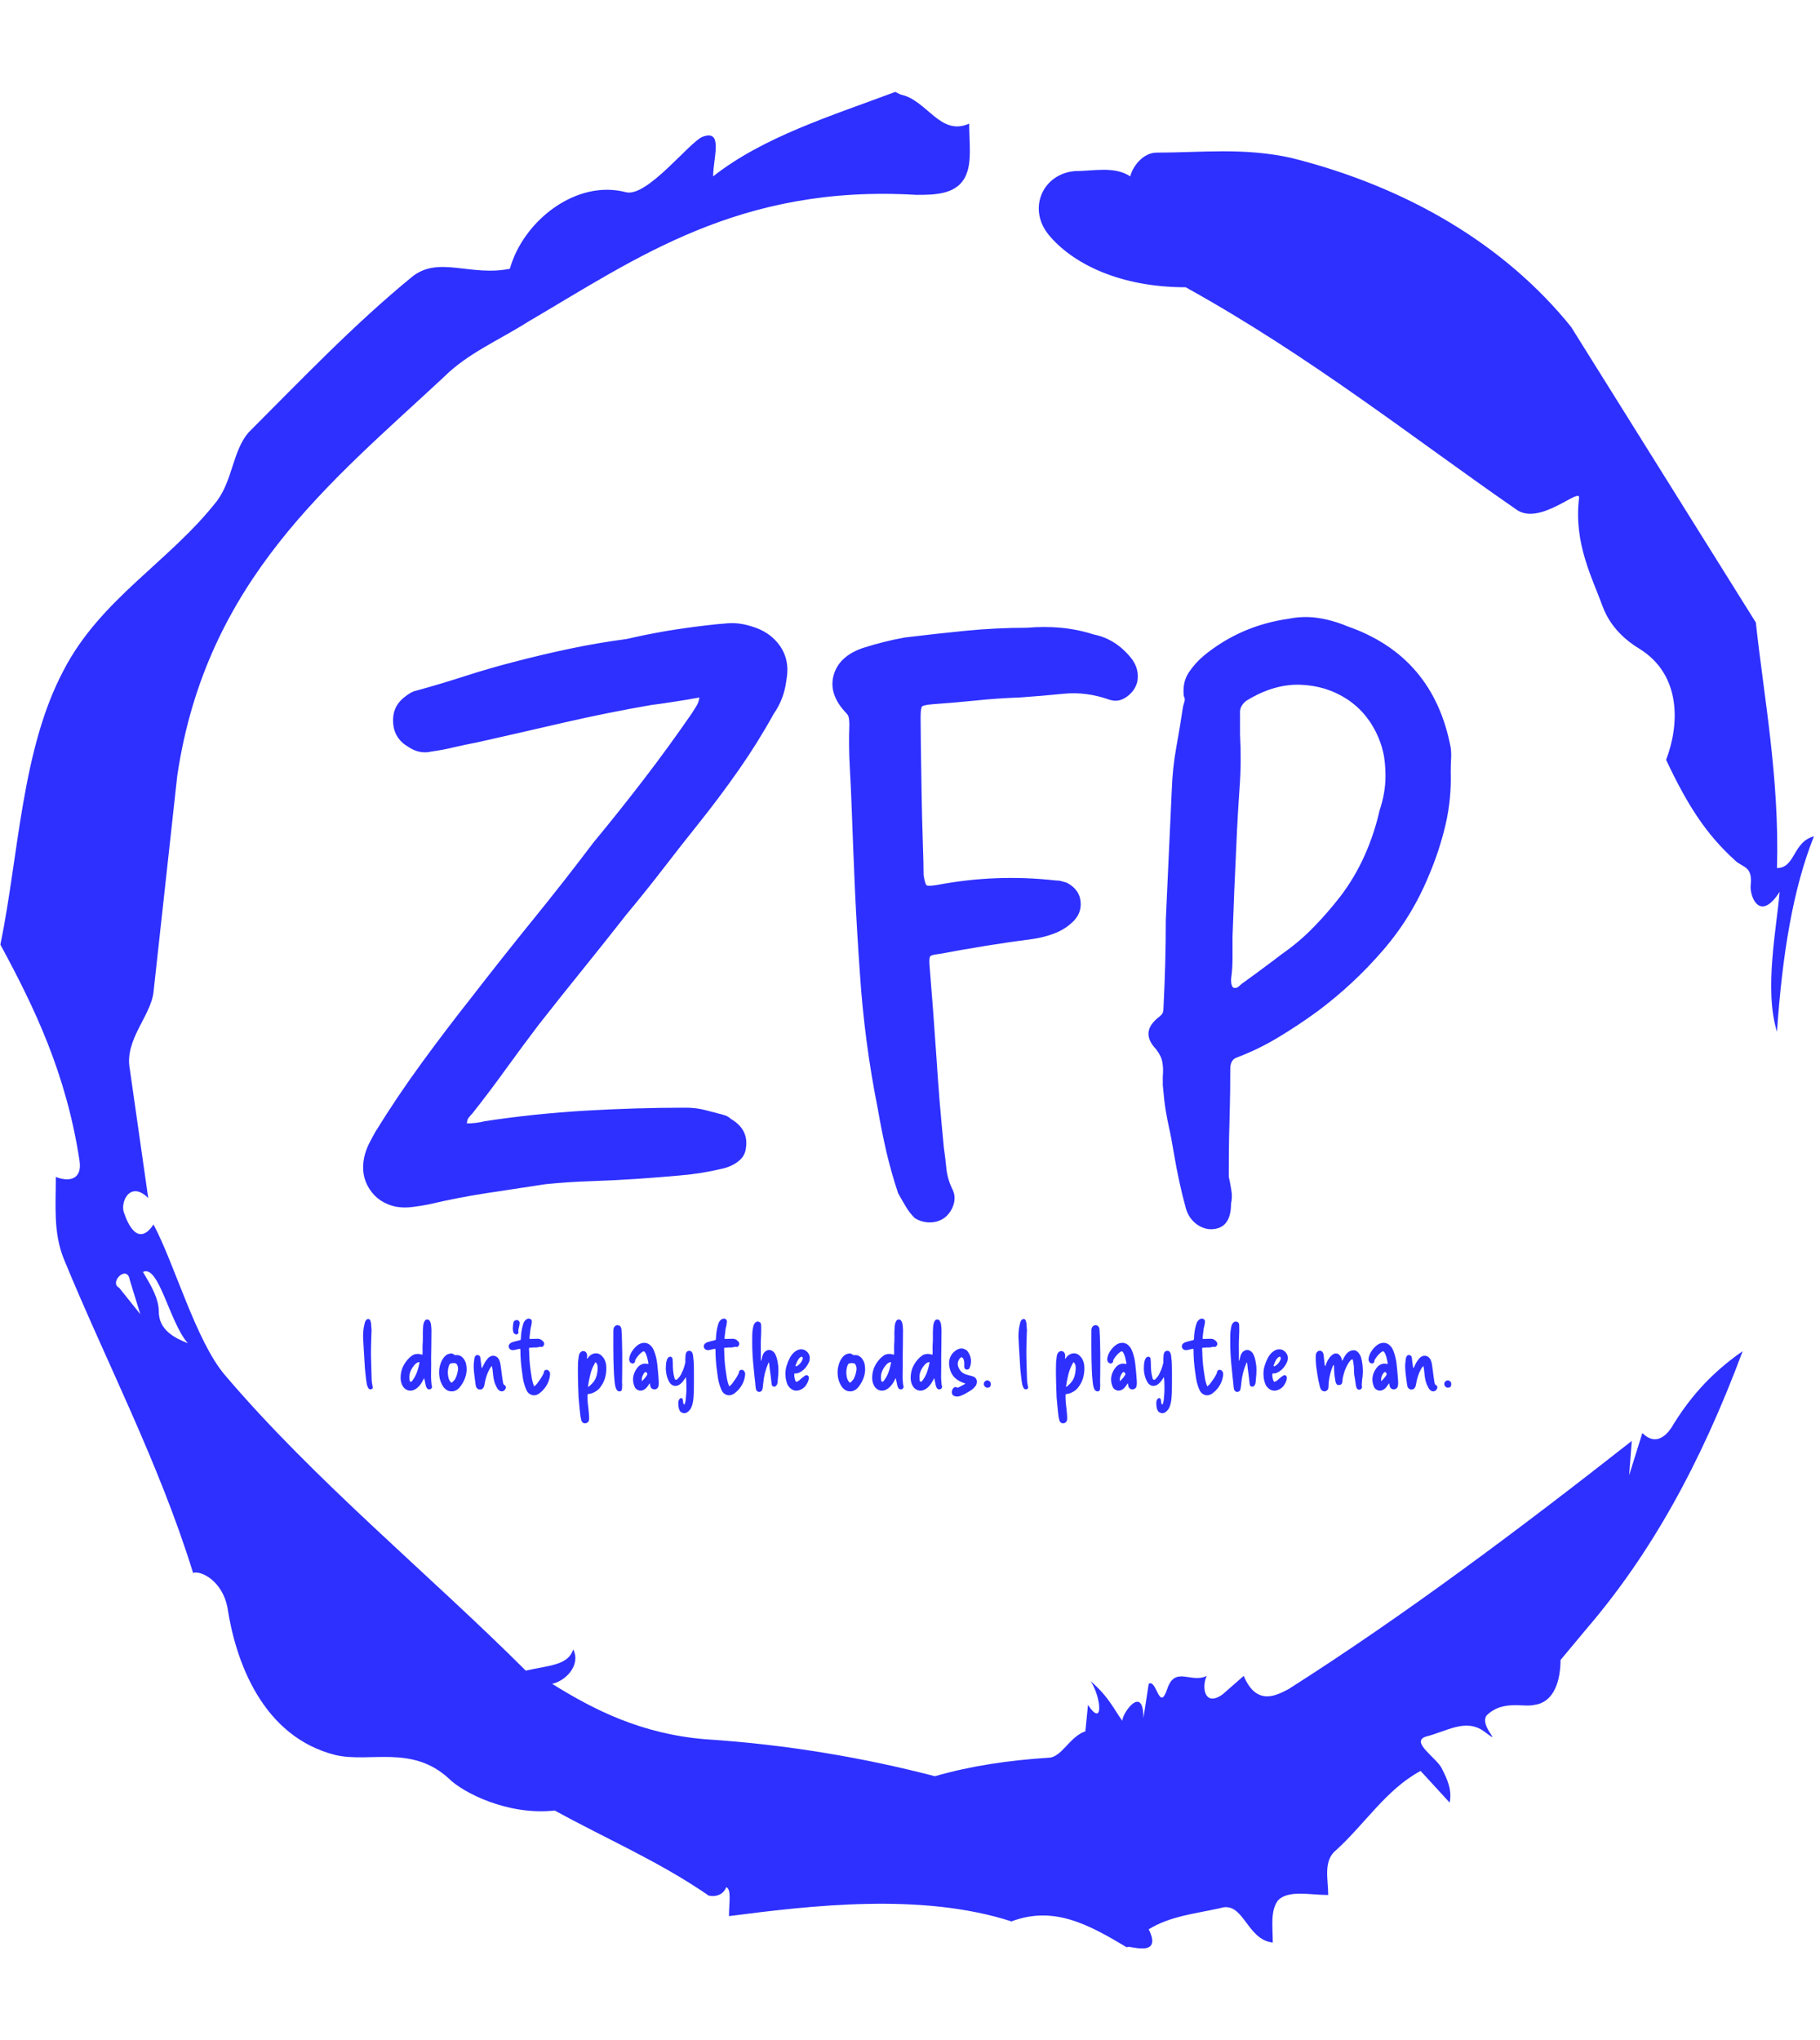 <svg xmlns="http://www.w3.org/2000/svg" version="1.1" xmlns:xlink="http://www.w3.org/1999/xlink" xmlns:svgjs="http://svgjs.dev/svgjs" width="2000" height="2242" viewBox="0 0 2000 2242"><g transform="matrix(1,0,0,1,-3.115,0)"><svg viewBox="0 0 321 360" data-background-color="#ffffff" preserveAspectRatio="xMidYMid meet" height="2242" width="2000" xmlns="http://www.w3.org/2000/svg" xmlns:xlink="http://www.w3.org/1999/xlink"><g id="tight-bounds" transform="matrix(1,0,0,1,0.5,0)"><svg viewBox="0 0 320 360" height="360" width="320"><g><svg></svg></g><g><svg viewBox="0 0 320 360" height="360" width="320"><g><path d="M20.961 227.22l3.726 4.658-1.863-6.056c-0.466-2.795-3.726 0.466-1.863 1.398M25.153 224.425c1.397 2.329 2.795 4.658 2.795 6.987 0 3.261 2.795 4.658 5.123 5.589-3.261-3.726-5.124-13.974-7.918-12.576M204.017 26.929c7.918 0 15.371-0.932 23.756 0.931 20.495 5.124 37.729 15.371 49.374 29.811l32.606 52.169c1.397 13.042 4.192 27.482 3.726 43.319 3.261 0 2.795-4.658 6.521-5.59-3.726 9.316-5.59 20.961-6.521 34.469-2.329-7.453 0-18.632 0.466-24.687-3.261 5.124-5.124 1.397-5.124-0.932 0.466-3.726-1.397-3.261-2.795-4.658-5.124-4.658-8.384-9.782-12.11-17.7 2.329-6.055 2.795-14.905-4.658-19.563-2.329-1.397-5.124-3.726-6.521-7.453-1.863-5.124-5.124-11.179-4.193-19.097 0.466-2.329-6.987 5.124-11.179 1.863-18.166-12.576-36.332-27.016-58.224-39.127-11.645 0-20.029-4.192-24.221-9.316-3.726-4.658-0.932-10.713 4.658-11.179 3.261 0 6.987-0.932 9.782 0.932 0.466-1.863 2.329-4.192 4.657-4.192M157.904 16.215l0.932 0.466c4.658 0.932 6.987 7.453 12.11 5.124 0 3.261 0.466 6.521-0.466 8.85-1.397 3.726-5.59 3.726-8.85 3.726-31.208-1.863-49.374 11.179-68.471 22.358-5.124 3.261-10.713 5.59-14.906 9.782-20.029 18.632-41.921 35.866-47.045 70.335l-4.192 38.195c-0.466 4.192-5.124 8.384-4.192 13.508l3.26 22.824c-3.261-3.261-5.124 0.932-4.192 2.795 0.466 1.397 2.329 6.055 5.124 1.863 3.726 6.987 7.453 20.495 12.576 26.55 15.837 18.632 36.332 35.4 53.101 52.169 4.192-0.932 7.453-0.932 8.384-3.727 1.397 2.795-1.397 5.59-3.726 6.056 7.453 4.658 15.837 8.85 27.016 9.781 14.44 0.932 27.948 3.261 40.524 6.522 6.521-1.863 13.042-2.795 20.029-3.261 2.329 0 3.726-3.726 6.521-4.658l0.466-4.658c2.795 4.192 2.329-1.397 0.466-4.192 3.261 2.795 4.192 5.124 5.589 6.987 0-1.397 3.726-6.521 3.727-0.466l0.931-6.055c1.397-0.932 1.863 5.124 3.261 0.931 1.397-4.192 4.192-0.932 6.987-2.329-0.932 1.863-0.466 5.59 2.794 3.261l3.727-3.261c2.329 5.59 6.055 3.261 7.918 2.329 20.495-13.042 40.99-28.413 60.553-43.784l-0.466 6.055 2.329-7.453c2.329 2.329 4.192 0.466 5.124-0.931 2.795-4.658 6.521-9.316 12.577-13.508-7.453 20.029-16.303 35.866-27.482 48.908l-4.658 5.59c0 3.261-0.932 7.453-4.658 7.918-1.863 0.466-5.59-0.932-8.384 1.863-1.397 1.863 3.261 5.59-0.466 2.795-3.261-2.329-6.521 0-10.248 0.932-2.795 0.932 1.863 3.726 2.795 5.589 0.932 1.863 1.863 3.726 1.398 6.056l-5.124-5.59c-6.055 3.261-9.782 9.316-14.906 13.974-2.329 1.863-1.397 5.124-1.397 7.918-3.261 0-6.987-0.932-8.85 0.932-1.397 1.863-0.932 4.658-0.932 7.453-4.658-0.466-5.124-7.453-9.315-6.056-4.192 0.932-8.85 1.397-12.577 3.727 2.795 5.59-4.658 2.329-3.726 3.26-6.987-4.192-13.042-7.453-20.495-4.658-15.837-5.124-35.4-2.795-49.84-0.931 0-2.329 0.466-4.658-0.466-5.124-0.932 2.329-3.726 1.397-3.26 1.397-8.85-6.055-17.7-9.782-27.016-14.905-8.384 0.932-16.303-3.261-18.632-5.59-6.521-6.055-13.974-2.795-20.029-4.192-13.042-3.261-17.7-16.769-19.098-26.084-0.932-4.658-4.658-6.521-6.055-6.056-6.055-19.563-15.371-37.263-22.824-55.429-1.863-4.658-1.397-9.316-1.397-14.44 2.329 0.932 4.658 0.466 4.192-2.794-2.329-15.371-7.918-27.016-13.974-38.195 3.261-15.837 3.726-34.469 11.179-48.443 6.521-12.576 18.632-19.098 27.016-29.811 2.795-3.726 2.795-8.85 5.59-12.11 9.316-9.316 18.632-19.098 28.879-27.482 4.658-3.726 10.247 0 17.234-1.397 2.329-8.384 11.645-15.837 20.495-13.508 3.726 0.932 11.179-8.85 13.508-9.782 3.726-1.397 1.863 3.726 1.863 6.987 8.85-6.987 20.961-10.713 32.14-14.906" fill="#2e30ff" fill-rule="nonzero" stroke="none" stroke-width="1" stroke-linecap="butt" stroke-linejoin="miter" stroke-miterlimit="10" stroke-dasharray="" stroke-dashoffset="0" font-family="none" font-weight="none" font-size="none" text-anchor="none" style="mix-blend-mode: normal" data-fill-palette-color="tertiary"></path></g><g transform="matrix(1,0,0,1,64,108.87)"><svg viewBox="0 0 192 142.26" height="142.26" width="192"><g><svg viewBox="0 0 192 142.26" height="142.26" width="192"><g><svg viewBox="0 0 192 142.26" height="142.26" width="192"><g><svg viewBox="0 0 192 142.26" height="142.26" width="192"><g id="textblocktransform"><svg viewBox="0 0 192 142.26" height="142.26" width="192" id="textblock"><g><svg viewBox="0 0 192 108.018" height="108.018" width="192"><g transform="matrix(1,0,0,1,0,0)"><svg width="192" viewBox="1.878 -40.114 72.553 40.82" height="108.018" data-palette-color="#2e30ff"><path d="M8.8-6.35L8.8-6.35Q9.4-6.35 10-6.5L10-6.5Q13.3-7 16.68-7.2 20.05-7.4 23.4-7.4L23.4-7.4Q24.05-7.4 24.65-7.25 25.25-7.1 25.8-6.95L25.8-6.95Q26-6.9 26.15-6.83 26.3-6.75 26.4-6.65L26.4-6.65Q27.6-5.95 27.4-4.7L27.4-4.7Q27.35-4.2 26.93-3.85 26.5-3.5 25.9-3.35L25.9-3.35Q24.45-3 23-2.88 21.55-2.75 20.1-2.65L20.1-2.65Q18.6-2.55 17.07-2.5 15.55-2.45 14.05-2.3L14.05-2.3Q12.05-2 10.1-1.7 8.15-1.4 6.25-0.95L6.25-0.95Q5.75-0.85 5.18-0.78 4.6-0.7 4.05-0.8L4.05-0.8Q2.9-1.05 2.3-1.98 1.7-2.9 1.95-4.1L1.95-4.1Q2.05-4.55 2.27-5 2.5-5.45 2.7-5.8L2.7-5.8Q4.15-8.15 5.78-10.38 7.4-12.6 9.1-14.75L9.1-14.75Q11.15-17.4 13.2-19.93 15.25-22.45 17.25-25.1L17.25-25.1Q18.95-27.15 20.6-29.3 22.25-31.45 23.8-33.7L23.8-33.7Q23.95-33.95 24.1-34.18 24.25-34.4 24.3-34.75L24.3-34.75Q23.5-34.6 22.7-34.48 21.9-34.35 21.1-34.25L21.1-34.25Q18.2-33.75 15.28-33.08 12.35-32.4 9.45-31.75L9.45-31.75Q8.65-31.6 7.93-31.43 7.2-31.25 6.45-31.15L6.45-31.15Q5.65-30.95 4.9-31.45L4.9-31.45Q3.95-32 3.88-33.05 3.8-34.1 4.6-34.75L4.6-34.75Q5.1-35.15 5.4-35.2L5.4-35.2Q7.05-35.65 8.68-36.18 10.3-36.7 11.85-37.1L11.85-37.1Q13.75-37.6 15.65-38 17.55-38.4 19.45-38.65L19.45-38.65Q20.75-38.95 22.08-39.18 23.4-39.4 24.7-39.55L24.7-39.55Q25.5-39.65 26.23-39.7 26.95-39.75 27.75-39.5L27.75-39.5Q29-39.15 29.68-38.18 30.35-37.2 30.1-35.9L30.1-35.9Q29.95-34.65 29.25-33.65L29.25-33.65Q28.2-31.75 26.93-29.93 25.65-28.1 24.25-26.35L24.25-26.35Q23.05-24.85 21.88-23.33 20.7-21.8 19.45-20.3L19.45-20.3Q18-18.45 16.53-16.63 15.05-14.8 13.6-12.95L13.6-12.95Q12.5-11.5 11.4-9.98 10.3-8.45 9.15-7L9.15-7Q9.05-6.9 8.93-6.75 8.8-6.6 8.8-6.35ZM39.25-22.9L39.25-22.9Q39.35-22.3 39.45-22.23 39.55-22.15 40.15-22.25L40.15-22.25Q44.1-23 48.05-22.55L48.05-22.55Q48.3-22.55 48.45-22.5 48.6-22.45 48.8-22.4L48.8-22.4Q49.65-21.95 49.72-21.13 49.8-20.3 49.1-19.7L49.1-19.7Q48.6-19.25 47.92-19 47.25-18.75 46.55-18.65L46.55-18.65Q45-18.45 43.45-18.2 41.9-17.95 40.3-17.65L40.3-17.65Q39.8-17.6 39.7-17.5 39.6-17.4 39.65-16.85L39.65-16.85Q39.9-13.8 40.1-10.85L40.1-10.85Q40.2-9.3 40.32-7.8 40.45-6.3 40.6-4.75L40.6-4.75Q40.7-4.05 40.77-3.33 40.85-2.6 41.2-1.9L41.2-1.9Q41.4-1.45 41.25-0.95 41.1-0.45 40.7-0.1L40.7-0.1Q40.25 0.25 39.67 0.25 39.1 0.25 38.65-0.05L38.65-0.05Q38.3-0.4 38.05-0.83 37.8-1.25 37.55-1.7L37.55-1.7Q37.1-3.05 36.77-4.45 36.45-5.85 36.2-7.3L36.2-7.3Q35.3-11.8 35-16.4L35-16.4Q34.8-19.2 34.67-21.98 34.55-24.75 34.45-27.5L34.45-27.5Q34.4-28.9 34.32-30.25 34.25-31.6 34.3-32.95L34.3-32.95Q34.3-33.15 34.27-33.35 34.25-33.55 34.1-33.7L34.1-33.7Q32.9-34.95 33.25-36.23 33.6-37.5 35.2-38.05L35.2-38.05Q36.6-38.5 38-38.75L38-38.75Q40.05-39 42.07-39.2 44.1-39.4 46.15-39.4L46.15-39.4Q47.3-39.5 48.4-39.4 49.5-39.3 50.6-38.95L50.6-38.95Q52.1-38.65 53.15-37.3L53.15-37.3Q53.65-36.6 53.5-35.8L53.5-35.8Q53.35-35.2 52.8-34.8 52.25-34.4 51.65-34.6L51.65-34.6Q50.1-35.15 48.6-35 47.1-34.85 45.65-34.75L45.65-34.75Q44.2-34.7 42.75-34.55 41.3-34.4 39.85-34.3L39.85-34.3Q39.25-34.25 39.15-34.15 39.05-34.05 39.05-33.4L39.05-33.4Q39.05-32.75 39.07-31.33 39.1-29.9 39.12-28.2 39.15-26.5 39.2-25.05 39.25-23.6 39.25-22.9ZM74.4-29.75L74.4-29.75Q74.45-27.95 74.05-26.25 73.65-24.55 72.95-22.9L72.95-22.9Q71.8-20.1 69.87-17.88 67.95-15.65 65.55-13.85L65.55-13.85Q64.25-12.9 62.92-12.1 61.6-11.3 60.15-10.75L60.15-10.75Q59.7-10.6 59.7-10L59.7-10Q59.7-8.4 59.67-7.4 59.65-6.4 59.62-5.4 59.6-4.4 59.6-2.8L59.6-2.8Q59.7-2.35 59.77-1.9 59.85-1.45 59.75-1L59.75-1Q59.75 0.6 58.55 0.7L58.55 0.7Q58 0.75 57.47 0.38 56.95 0 56.75-0.65L56.75-0.65Q56.5-1.55 56.3-2.48 56.1-3.4 55.95-4.3L55.95-4.3Q55.75-5.5 55.62-6.05 55.5-6.6 55.4-7.18 55.3-7.75 55.2-8.9L55.2-8.9 55.2-9.5Q55.25-10 55.17-10.43 55.1-10.85 54.75-11.3L54.75-11.3Q53.65-12.45 54.95-13.45L54.95-13.45Q55.2-13.65 55.22-13.8 55.25-13.95 55.25-14.15L55.25-14.15Q55.4-17.1 55.4-19.9L55.4-19.9Q55.5-22.1 55.6-24.28 55.7-26.45 55.8-28.6L55.8-28.6Q55.85-30.05 56.1-31.43 56.35-32.8 56.55-34.15L56.55-34.15Q56.6-34.35 56.65-34.5 56.7-34.65 56.6-34.85L56.6-34.85Q56.5-35.75 56.92-36.4 57.35-37.05 57.95-37.55L57.95-37.55Q60.4-39.55 63.6-40L63.6-40Q64.59-40.2 65.57-40.05 66.55-39.9 67.5-39.5L67.5-39.5Q73.25-37.5 74.4-31.4L74.4-31.4Q74.45-31 74.42-30.6 74.4-30.2 74.4-29.75ZM60.15-25.9L60.15-25.9Q60.05-23.6 59.97-21.95 59.9-20.3 59.85-18.8L59.85-18.8Q59.85-18.05 59.85-17.35 59.85-16.65 59.75-15.95L59.75-15.95Q59.75-15.85 59.77-15.68 59.8-15.5 59.9-15.4L59.9-15.4Q60.1-15.35 60.22-15.45 60.35-15.55 60.45-15.65L60.45-15.65Q61.15-16.15 61.82-16.65 62.5-17.15 63.15-17.65L63.15-17.65Q64.3-18.45 65.25-19.43 66.2-20.4 67.05-21.5L67.05-21.5Q68-22.75 68.65-24.2 69.3-25.65 69.65-27.2L69.65-27.2Q70.05-28.4 70.05-29.5L70.05-29.5Q70.05-30.2 69.95-30.83 69.84-31.45 69.59-32.05L69.59-32.05Q68.9-33.7 67.5-34.63 66.09-35.55 64.34-35.6 62.6-35.65 60.8-34.55L60.8-34.55Q60.3-34.2 60.35-33.65L60.35-33.65 60.35-32.3Q60.45-30.45 60.32-28.73 60.2-27 60.15-25.9Z" opacity="1" transform="matrix(1,0,0,1,0,0)" fill="#2e30ff" class="wordmark-text-0" data-fill-palette-color="primary" id="text-0"></path></svg></g></svg></g><g transform="matrix(1,0,0,1,0,123.781)"><svg viewBox="0 0 192 18.479" height="18.479" width="192"><g transform="matrix(1,0,0,1,0,0)"><svg width="192" viewBox="1.881 -38.852 588.169 56.608" height="18.479" data-palette-color="#2e30ff"><path d="M6.4-31.55L6.4-31.55Q6.3-28 6.2-24.75 6.1-21.5 6.15-18.35L6.15-18.35Q6.25-16.1 6.28-13.85 6.3-11.6 6.4-9.4L6.4-9.4Q6.45-8 6.48-6.6 6.5-5.2 6.7-3.85L6.7-3.85Q6.8-3 7-2.2L7-2.2Q7.15-1.65 7.08-1.35 7-1.05 6.55-0.8L6.55-0.8Q6.1-0.5 5.6-0.6 5.1-0.7 4.8-1.15L4.8-1.15Q4.45-1.7 4.2-2.35 3.95-3 3.85-3.65L3.85-3.65Q3.5-5.7 3.28-7.8 3.05-9.9 2.85-11.95L2.85-11.95Q2.7-14.65 2.53-17.32 2.35-20 2.2-22.7L2.2-22.7Q2-25.5 1.9-28.28 1.8-31.05 2.2-33.85L2.2-33.85Q2.3-34.6 2.5-35.33 2.7-36.05 2.85-36.8L2.85-36.8Q3-37.35 3.4-37.9L3.4-37.9Q3.65-38.25 3.95-38.45 4.25-38.65 4.75-38.65L4.75-38.65Q5.2-38.6 5.48-38.3 5.75-38 5.85-37.6L5.85-37.6Q6.15-36.8 6.23-36.02 6.3-35.25 6.3-34.4L6.3-34.4Q6.4-33.6 6.45-32.83 6.5-32.05 6.4-31.55ZM34.9-6.7L34.9-6.7Q34.45-5.9 34.13-5.28 33.8-4.65 33.4-4L33.4-4Q32.75-3.05 32.05-2.27 31.35-1.5 30.4-0.85L30.4-0.85Q28.6 0.35 26.65 0.05L26.65 0.05Q24.45-0.4 23.25-2.45L23.25-2.45Q22.65-3.5 22.4-4.63 22.15-5.75 22.15-7L22.15-7Q22.2-10.25 23.45-12.9 24.7-15.55 26.95-17.75L26.95-17.75Q27.65-18.35 28.4-18.9 29.15-19.45 30.1-19.6L30.1-19.6Q30.95-19.8 31.73-19.75 32.5-19.7 33.3-19.45L33.3-19.45Q33.4-19.4 33.6-19.38 33.8-19.35 34-19.45L34-19.45Q34-20.25 34.03-21.13 34.05-22 34-22.85L34-22.85Q34-24.8 34.15-26.65L34.15-26.65Q34.2-27.8 34.18-28.9 34.15-30 34.15-31.1L34.15-31.1Q34.2-32.05 34.23-33.05 34.25-34.05 34.35-35L34.35-35Q34.45-35.7 34.63-36.35 34.8-37 35.2-37.55L35.2-37.55Q35.55-38.35 36.4-38.35L36.4-38.35Q37.4-38.5 37.9-37.55L37.9-37.55Q38.25-37 38.43-36.38 38.6-35.75 38.65-35.05L38.65-35.05Q38.8-33.8 38.83-32.5 38.85-31.2 38.8-29.9L38.8-29.9Q38.8-26.9 38.75-23.88 38.7-20.85 38.65-17.8L38.65-17.8Q38.65-16.1 38.68-14.43 38.7-12.75 38.65-11.05L38.65-11.05Q38.6-9.35 38.6-7.63 38.6-5.9 38.8-4.15L38.8-4.15Q38.8-3.4 39-2.65L39-2.65Q39.5-1.35 38.25-0.7L38.25-0.7Q37.2-0.2 36.3-1.3L36.3-1.3Q36.1-1.65 35.95-2.05 35.8-2.45 35.7-2.8L35.7-2.8Q35.5-3.7 35.33-4.67 35.15-5.65 34.9-6.7ZM32.4-15.25L32.4-15.25Q31.85-15.35 31.45-15.18 31.05-15 30.7-14.75L30.7-14.75Q30.25-14.45 29.9-14.08 29.55-13.7 29.2-13.25L29.2-13.25Q28-11.7 27.38-10 26.75-8.3 26.95-6.35L26.95-6.35Q26.95-5.9 27.03-5.38 27.1-4.85 27.55-4.75L27.55-4.75Q27.95-4.65 28.28-5.03 28.6-5.4 28.8-5.75L28.8-5.75Q29.8-7.1 30.43-8.5 31.05-9.9 31.5-11.45L31.5-11.45Q31.8-12.4 32-13.33 32.2-14.25 32.4-15.25ZM57.85-11.05L57.85-11.05Q57.6-6.15 54.25-1.9L54.25-1.9Q53.65-1.1 52.85-0.53 52.05 0.05 51.05 0.35L51.05 0.35Q49.1 0.8 47.3-0.1L47.3-0.1Q46.65-0.5 46.05-1.07 45.45-1.65 45.05-2.3L45.05-2.3Q43.75-4.35 43.3-6.53 42.85-8.7 43-11L43-11Q43.2-13.05 43.9-14.93 44.6-16.8 45.95-18.35L45.95-18.35Q47.1-19.6 48.7-19.9L48.7-19.9Q49.45-20.1 50.05-19.93 50.65-19.75 51.2-19.3L51.2-19.3Q51.35-19.15 51.55-19.13 51.75-19.1 52-19.1L52-19.1Q53.35-19.25 54.43-18.7 55.5-18.15 56.3-17.05L56.3-17.05Q57.2-15.8 57.53-14.38 57.85-12.95 57.85-11.05ZM50.75-14.8L50.75-14.8Q50.2-14.8 49.6-14.65L49.6-14.65Q49.1-14.65 48.85-14.4 48.6-14.15 48.4-13.7L48.4-13.7Q47.7-11.85 47.68-10 47.65-8.15 48.2-6.25L48.2-6.25Q48.5-5.45 49.15-4.6L49.15-4.6Q49.5-4.25 49.68-4.23 49.85-4.2 50.2-4.55L50.2-4.55Q50.65-5 51.08-5.48 51.5-5.95 51.8-6.5L51.8-6.5Q52.05-7.1 52.33-7.75 52.6-8.4 52.75-9.05L52.75-9.05Q53-10 53.15-10.98 53.3-11.95 53.05-12.95L53.05-12.95Q52.8-14 52.3-14.4 51.8-14.8 50.75-14.8ZM71.55-13.25L71.55-13.25Q70.65-12.45 70.25-11.6L70.25-11.6Q69.2-9.75 68.55-7.7 67.9-5.65 67.55-3.5L67.55-3.5Q67.5-3 67.35-2.5 67.2-2 66.95-1.6L66.95-1.6Q66.2-0.35 64.95-0.5L64.95-0.5Q64.3-0.5 63.85-0.85 63.4-1.2 63.05-1.75L63.05-1.75Q62.85-2.2 62.78-2.7 62.7-3.2 62.6-3.7L62.6-3.7Q62.35-5.7 62.08-7.73 61.8-9.75 61.7-11.75L61.7-11.75Q61.6-13.1 61.7-14.45 61.8-15.8 62-17.15L62-17.15Q62-17.4 62.1-17.63 62.2-17.85 62.25-18.05L62.25-18.05Q62.7-19.3 63.9-19.15L63.9-19.15Q64.4-19.1 64.8-18.7 65.2-18.3 65.25-17.75L65.25-17.75Q65.4-16.55 65.53-15.4 65.65-14.25 65.85-13.1L65.85-13.1Q65.9-12.9 65.9-12.63 65.9-12.35 66.05-12.1L66.05-12.1Q66.3-12.2 66.35-12.38 66.4-12.55 66.45-12.7L66.45-12.7Q66.95-13.7 67.45-14.68 67.95-15.65 68.6-16.45L68.6-16.45Q68.9-16.85 69.2-17.23 69.5-17.6 69.9-17.9L69.9-17.9Q71.2-18.95 72.7-18.73 74.2-18.5 75.15-17.05L75.15-17.05Q75.6-16.25 75.85-15.38 76.1-14.5 76.2-13.6L76.2-13.6Q76.45-12.1 76.63-10.58 76.8-9.05 77-7.55L77-7.55Q77.1-6.65 77.28-5.78 77.45-4.9 77.55-4L77.55-4Q77.65-3.65 77.8-3.4 77.95-3.15 78.3-2.9L78.3-2.9Q79.35-2.35 78.95-1.15L78.95-1.15Q78.5 0.1 77.4 0.4 76.3 0.7 75.3-0.1L75.3-0.1Q74.85-0.5 74.55-0.95 74.25-1.4 74-1.9L74-1.9Q73.2-3.35 72.8-4.85 72.4-6.35 72.2-8L72.2-8Q72.05-9.15 71.95-10.35 71.85-11.55 71.6-12.7L71.6-12.7Q71.6-12.8 71.58-12.93 71.55-13.05 71.55-13.25ZM84.9-38.05L84.9-38.05Q85.7-38.05 86.18-37.43 86.65-36.8 86.45-35.9L86.45-35.9Q86.3-35.15 86.18-34.45 86.05-33.75 85.85-33.05L85.85-33.05Q85.8-32.7 85.78-32.4 85.75-32.1 85.85-31.75L85.85-31.75Q86-30.95 85.35-30.5L85.35-30.5Q84.65-30.05 83.9-30.55L83.9-30.55Q83.05-31.05 82.95-32L82.95-32Q82.75-33.15 82.83-34.35 82.9-35.55 83.15-36.7L83.15-36.7Q83.25-37.35 83.75-37.7 84.25-38.05 84.9-38.05ZM94.35-2.2L94.35-2.2Q95.5-3.05 96.15-4L96.15-4Q97.05-5.25 97.93-6.55 98.8-7.85 99.45-9.25L99.45-9.25Q99.5-9.45 99.55-9.58 99.6-9.7 99.6-9.85L99.6-9.85Q99.65-10.9 100.8-11.15L100.8-11.15Q101.95-11.25 102.5-10.3L102.5-10.3Q102.8-9.95 102.88-9.58 102.95-9.2 102.95-8.75L102.95-8.75Q102.75-6.1 101.55-3.65L101.55-3.65Q100.05-0.7 97.55 1.25L97.55 1.25Q97 1.7 96.43 2.02 95.85 2.35 95.15 2.5L95.15 2.5Q93.9 2.8 92.65 2.27 91.4 1.75 90.65 0.65L90.65 0.65Q90.2-0.1 89.85-0.93 89.5-1.75 89.25-2.6L89.25-2.6Q88.6-4.45 88.3-6.4 88-8.35 87.75-10.3L87.75-10.3Q87.35-13.1 87.13-16 86.9-18.9 86.9-21.8L86.9-21.8Q86.9-22.35 86.8-22.45 86.7-22.55 86.1-22.45L86.1-22.45Q85.45-22.3 84.78-22.13 84.1-21.95 83.4-21.85L83.4-21.85Q82.55-21.65 81.6-22.1L81.6-22.1Q80.7-22.65 80.6-23.63 80.5-24.6 81.2-25.3L81.2-25.3Q81.9-25.9 82.7-26.15L82.7-26.15Q83.6-26.4 84.48-26.65 85.35-26.9 86.25-27.1L86.25-27.1Q86.85-27.2 86.98-27.33 87.1-27.45 87.15-28.1L87.15-28.1Q87.2-29.8 87.43-31.48 87.65-33.15 88.1-34.85L88.1-34.85Q88.3-35.45 88.48-36.08 88.65-36.7 89-37.25L89-37.25Q89.3-37.65 89.6-37.98 89.9-38.3 90.3-38.5L90.3-38.5Q91.25-39.15 92.4-38.6L92.4-38.6Q92.9-38.25 93.03-37.75 93.15-37.25 93.05-36.7L93.05-36.7Q92.95-35.6 92.65-34.52 92.35-33.45 92.25-32.3L92.25-32.3Q92.15-31.35 92.03-30.4 91.9-29.45 91.8-28.45L91.8-28.45Q91.8-28 91.88-27.93 91.95-27.85 92.45-27.85L92.45-27.85Q93.45-27.85 94.35-27.9 95.25-27.95 96.2-27.95L96.2-27.95Q97.9-27.95 99.05-26.65L99.05-26.65Q99.35-26.4 99.53-26.08 99.7-25.75 99.75-25.4L99.75-25.4Q99.85-24.55 99.2-23.93 98.55-23.3 97.85-23.6L97.85-23.6Q97.75-23.6 97.63-23.63 97.5-23.65 97.35-23.6L97.35-23.6Q96.25-23.2 95.13-23.25 94-23.3 92.85-23.15L92.85-23.15 92.15-23.15Q91.55-23.15 91.55-22.55L91.55-22.55Q91.65-21.6 91.65-20.68 91.65-19.75 91.7-18.8L91.7-18.8Q91.8-16.35 92.05-13.9 92.3-11.45 92.7-9.05L92.7-9.05Q92.85-7.8 93.08-6.58 93.3-5.35 93.65-4.1L93.65-4.1Q93.75-3.65 93.95-3.2 94.15-2.75 94.35-2.2ZM123-17.15L123-17.15Q123.25-17.4 123.48-17.7 123.7-18 123.9-18.25L123.9-18.25Q125.55-20.05 127.7-20.08 129.85-20.1 131.5-18.05L131.5-18.05Q132.45-16.85 132.9-15.43 133.35-14 133.35-12.5L133.35-12.5Q133.45-9.4 132.6-6.58 131.75-3.75 129.7-1.25L129.7-1.25Q129-0.4 128.1 0.2L128.1 0.2Q127.1 0.85 126.03 1.33 124.95 1.8 123.75 1.9L123.75 1.9Q123.15 2 123.15 2.65L123.15 2.65Q123.15 3.6 123.18 4.55 123.2 5.5 123.3 6.5L123.3 6.5Q123.5 8.45 123.73 10.38 123.95 12.3 124.05 14.3L124.05 14.3Q124.05 14.75 124.05 15.15 124.05 15.55 124 15.95L124 15.95Q123.6 17.6 121.95 17.75L121.95 17.75Q120.5 17.85 119.85 16.25L119.85 16.25Q119.55 15.15 119.4 14.2L119.4 14.2Q119.05 11.55 118.83 8.97 118.6 6.4 118.35 3.8L118.35 3.8Q118.2 0.85 118.13-2.05 118.05-4.95 118-7.85L118-7.85Q117.95-9.7 117.98-11.55 118-13.4 118.05-15.25L118.05-15.25Q118.15-16.1 118.25-16.95 118.35-17.8 118.45-18.65L118.45-18.65Q118.55-19.15 118.75-19.68 118.95-20.2 119.35-20.6L119.35-20.6Q120.25-21.5 121.33-21.25 122.4-21 122.8-19.85L122.8-19.85Q122.9-19.45 122.98-19 123.05-18.55 122.95-18.1L122.95-18.1Q122.9-17.9 122.88-17.68 122.85-17.45 122.85-17.2L122.85-17.2Q122.95-17.2 122.98-17.18 123-17.15 123-17.15ZM127.5-15.35L127.5-15.35Q125.6-12.25 124.75-8.88 123.9-5.5 123.4-2L123.4-2Q123.85-2.05 124.08-2.27 124.3-2.5 124.5-2.65L124.5-2.65Q126.95-4.65 127.85-7.23 128.75-9.8 128.65-12.85L128.65-12.85Q128.6-13.5 128.38-14.1 128.15-14.7 127.5-15.35ZM141.85-4.75L141.85-4.75Q141.85-4.05 141.9-3.3 141.95-2.55 141.85-1.75L141.85-1.75Q141.85-1.55 141.85-1.28 141.85-1 141.8-0.7L141.8-0.7Q141.65 0.3 140.75 0.5L140.75 0.5Q139.75 0.55 139.15-0.1L139.15-0.1Q138.8-0.5 138.63-1 138.45-1.5 138.25-2L138.25-2Q138.05-2.9 137.93-3.8 137.8-4.7 137.75-5.6L137.75-5.6Q137.45-8.35 137.38-11.1 137.3-13.85 137.2-16.6L137.2-16.6Q137.15-20.55 137.13-24.45 137.1-28.35 137.15-32.3L137.15-32.3Q137.15-32.65 137.18-32.98 137.2-33.3 137.3-33.65L137.3-33.65Q137.55-34.35 138.1-34.83 138.65-35.3 139.4-35.3L139.4-35.3Q140.95-35.3 141.4-33.65L141.4-33.65Q141.55-33.2 141.55-32.75L141.55-32.75Q141.75-29.5 141.83-26.25 141.9-23 141.95-19.75L141.95-19.75Q141.95-19.4 141.95-18.1 141.95-16.8 141.95-15.03 141.95-13.25 141.93-11.3 141.9-9.35 141.9-7.63 141.9-5.9 141.85-4.75ZM156.85-3.85L156.85-3.85Q156.5-3.6 156.33-3.23 156.15-2.85 155.9-2.6L155.9-2.6Q155.4-1.85 154.8-1.23 154.2-0.6 153.35-0.25L153.35-0.25Q151.95 0.4 150.53-0.18 149.1-0.75 148.55-2.2L148.55-2.2Q147.45-5 147.93-7.55 148.4-10.1 150.2-12.4L150.2-12.4Q151.2-13.65 152.58-14.18 153.95-14.7 155.6-14.35L155.6-14.35Q155.7-14.35 155.78-14.33 155.85-14.3 155.95-14.3L155.95-14.3Q156.15-14.7 156.05-15.03 155.95-15.35 155.9-15.7L155.9-15.7Q155.7-16.8 155.43-17.8 155.15-18.8 154.75-19.75L154.75-19.75Q154.15-21.05 153.68-21.15 153.2-21.25 152.15-20.35L152.15-20.35Q150.5-18.95 149.3-17L149.3-17Q148.9-16.5 148.9-16L148.9-16Q148.9-14.9 147.85-14.6L147.85-14.6Q147.5-14.5 147-14.7 146.5-14.9 146.2-15.25L146.2-15.25Q145.55-16.25 145.75-17.45L145.75-17.45Q145.95-18.6 146.4-19.63 146.85-20.65 147.5-21.55L147.5-21.55Q148.2-22.55 149-23.38 149.8-24.2 150.8-24.85L150.8-24.85Q152.4-25.85 154.28-25.73 156.15-25.6 157.6-23.95L157.6-23.95Q158.25-23.3 158.63-22.53 159-21.75 159.35-20.9L159.35-20.9Q159.9-19.35 160.28-17.75 160.65-16.15 160.85-14.5L160.85-14.5Q161.1-12.25 161.3-10.05 161.5-7.85 161.65-5.6L161.65-5.6Q161.8-4.3 161.65-2.95L161.65-2.95Q161.55-1.45 160.4-0.83 159.25-0.2 158-1L158-1Q157.5-1.35 157.3-1.85 157.1-2.35 157-2.9L157-2.9Q156.95-3.15 156.95-3.38 156.95-3.6 156.85-3.85ZM152.6-5L152.6-5Q153.4-5.85 154.15-6.68 154.9-7.5 155.45-8.5L155.45-8.5Q155.6-8.8 155.43-9.22 155.25-9.65 154.9-9.85L154.9-9.85Q154.55-10.1 154.38-9.93 154.2-9.75 153.95-9.65L153.95-9.65Q153.9-9.55 153.8-9.45 153.7-9.35 153.65-9.25L153.65-9.25Q153-8.3 152.7-7.28 152.4-6.25 152.6-5ZM176.35-7.25L176.35-7.25Q175.9-6.6 175.53-6 175.15-5.4 174.7-4.85L174.7-4.85Q174.15-4.2 173.53-3.65 172.9-3.1 172.1-2.75L172.1-2.75Q170.2-2.05 168.7-3.1L168.7-3.1Q168.05-3.55 167.63-4.2 167.2-4.85 166.85-5.6L166.85-5.6Q166.2-7 165.88-8.53 165.55-10.05 165.5-11.6L165.5-11.6Q165.5-12.75 165.58-13.95 165.65-15.15 166-16.25L166-16.25Q166.2-17.05 166.75-17.75L166.75-17.75Q167.05-18 167.43-18.15 167.8-18.3 168.25-18.2L168.25-18.2Q169.05-18 169.15-17L169.15-17Q169.25-16.35 169.25-15.68 169.25-15 169.3-14.3L169.3-14.3Q169.3-12.5 169.45-10.75 169.6-9 170.05-7.25L170.05-7.25Q170.15-6.85 170.3-6.38 170.45-5.9 170.9-5.8L170.9-5.8Q171.35-5.7 171.65-6.03 171.95-6.35 172.25-6.65L172.25-6.65Q172.95-7.35 173.43-8.15 173.9-8.95 174.25-9.85L174.25-9.85Q174.9-11.05 175.28-12.3 175.65-13.55 176-14.8L176-14.8Q176.1-15.25 176.08-15.7 176.05-16.15 176.05-16.6L176.05-16.6Q176.05-17.3 176.1-17.98 176.15-18.65 176.2-19.3L176.2-19.3Q176.35-20.15 176.65-20.65L176.65-20.65Q177.3-21.5 178.3-21.45 179.3-21.4 179.75-20.45L179.75-20.45Q180.1-19.8 180.2-19.13 180.3-18.45 180.35-17.75L180.35-17.75Q180.6-15.95 180.65-14.1 180.7-12.25 180.7-10.4L180.7-10.4Q180.7-7.6 180.7-4.73 180.7-1.85 180.65 0.95L180.65 0.95Q180.6 2.55 180.45 4.17 180.3 5.8 179.9 7.4L179.9 7.4Q179.6 8.55 179.08 9.58 178.55 10.6 177.55 11.45L177.55 11.45Q176.9 12 176.15 12.2 175.4 12.4 174.55 12.1L174.55 12.1Q173.65 11.85 173.18 11.15 172.7 10.45 172.55 9.65L172.55 9.65Q172.1 7.75 172.3 5.95L172.3 5.95Q172.4 5.55 172.55 5.18 172.7 4.8 173 4.55L173 4.55Q173.15 4.3 173.43 4.17 173.7 4.05 173.95 4.15L173.95 4.15Q174.65 4.4 174.7 5L174.7 5Q174.7 5.15 174.75 5.35 174.8 5.55 174.8 5.75L174.8 5.75Q174.8 6.75 175.3 7.6L175.3 7.6Q175.6 7.55 175.7 7.38 175.8 7.2 175.85 7L175.85 7Q176.1 6.2 176.23 5.43 176.35 4.65 176.35 3.85L176.35 3.85Q176.45 2.8 176.55 1.73 176.65 0.65 176.65-0.4L176.65-0.4Q176.6-2.1 176.6-3.83 176.6-5.55 176.35-7.25ZM199.8-2.2L199.8-2.2Q200.95-3.05 201.6-4L201.6-4Q202.5-5.25 203.38-6.55 204.25-7.85 204.9-9.25L204.9-9.25Q204.95-9.45 205-9.58 205.05-9.7 205.05-9.85L205.05-9.85Q205.1-10.9 206.25-11.15L206.25-11.15Q207.4-11.25 207.95-10.3L207.95-10.3Q208.25-9.95 208.33-9.58 208.4-9.2 208.4-8.75L208.4-8.75Q208.2-6.1 207-3.65L207-3.65Q205.5-0.7 203 1.25L203 1.25Q202.45 1.7 201.88 2.02 201.3 2.35 200.6 2.5L200.6 2.5Q199.35 2.8 198.1 2.27 196.85 1.75 196.1 0.65L196.1 0.65Q195.65-0.1 195.3-0.93 194.95-1.75 194.7-2.6L194.7-2.6Q194.05-4.45 193.75-6.4 193.45-8.35 193.2-10.3L193.2-10.3Q192.8-13.1 192.58-16 192.35-18.9 192.35-21.8L192.35-21.8Q192.35-22.35 192.25-22.45 192.15-22.55 191.55-22.45L191.55-22.45Q190.9-22.3 190.23-22.13 189.55-21.95 188.85-21.85L188.85-21.85Q188-21.65 187.05-22.1L187.05-22.1Q186.15-22.65 186.05-23.63 185.95-24.6 186.65-25.3L186.65-25.3Q187.35-25.9 188.15-26.15L188.15-26.15Q189.05-26.4 189.93-26.65 190.8-26.9 191.7-27.1L191.7-27.1Q192.3-27.2 192.43-27.33 192.55-27.45 192.6-28.1L192.6-28.1Q192.65-29.8 192.88-31.48 193.1-33.15 193.55-34.85L193.55-34.85Q193.75-35.45 193.93-36.08 194.1-36.7 194.45-37.25L194.45-37.25Q194.75-37.65 195.05-37.98 195.35-38.3 195.75-38.5L195.75-38.5Q196.7-39.15 197.85-38.6L197.85-38.6Q198.35-38.25 198.48-37.75 198.6-37.25 198.5-36.7L198.5-36.7Q198.4-35.6 198.1-34.52 197.8-33.45 197.7-32.3L197.7-32.3Q197.6-31.35 197.48-30.4 197.35-29.45 197.25-28.45L197.25-28.45Q197.25-28 197.33-27.93 197.4-27.85 197.9-27.85L197.9-27.85Q198.9-27.85 199.8-27.9 200.7-27.95 201.65-27.95L201.65-27.95Q203.35-27.95 204.5-26.65L204.5-26.65Q204.8-26.4 204.98-26.08 205.15-25.75 205.2-25.4L205.2-25.4Q205.3-24.55 204.65-23.93 204-23.3 203.3-23.6L203.3-23.6Q203.2-23.6 203.08-23.63 202.95-23.65 202.8-23.6L202.8-23.6Q201.7-23.2 200.58-23.25 199.45-23.3 198.3-23.15L198.3-23.15 197.6-23.15Q197-23.15 197-22.55L197-22.55Q197.1-21.6 197.1-20.68 197.1-19.75 197.15-18.8L197.15-18.8Q197.25-16.35 197.5-13.9 197.75-11.45 198.15-9.05L198.15-9.05Q198.3-7.8 198.53-6.58 198.75-5.35 199.1-4.1L199.1-4.1Q199.2-3.65 199.4-3.2 199.6-2.75 199.8-2.2ZM216.85-16.1L217.05-16.1Q217.25-16.65 217.38-17.23 217.5-17.8 217.65-18.4L217.65-18.4Q217.85-19.1 218.15-19.7 218.45-20.3 218.95-20.8L218.95-20.8Q219.8-21.65 220.9-21.85 222-22.05 223.05-21.4L223.05-21.4Q224.35-20.55 224.95-19L224.95-19Q225.55-17.6 225.83-16.1 226.1-14.6 226.3-13.1L226.3-13.1Q226.45-10.85 226.3-8.65 226.15-6.45 225.9-4.25L225.9-4.25Q225.85-3.85 225.73-3.48 225.6-3.1 225.3-2.75L225.3-2.75Q225.05-2.35 224.58-2.15 224.1-1.95 223.65-2.15L223.65-2.15Q222.8-2.35 222.7-3.5L222.7-3.5Q222.5-5.35 222.28-7.2 222.05-9.05 221.8-10.9L221.8-10.9Q221.6-12 221.55-13.05 221.5-14.1 221.25-15.1L221.25-15.1Q221.05-15.1 221-14.98 220.95-14.85 220.9-14.75L220.9-14.75Q219.8-12.2 219.13-9.58 218.45-6.95 218.2-4.15L218.2-4.15Q218.15-3.35 218.03-2.55 217.9-1.75 217.8-0.95L217.8-0.95Q217.55 0.65 216 0.8L216 0.8Q215.4 0.8 214.85 0.33 214.3-0.15 214.2-0.85L214.2-0.85Q214.05-1.65 213.98-2.4 213.9-3.15 213.85-3.95L213.85-3.95Q213.65-5.7 213.45-7.48 213.25-9.25 213.1-11L213.1-11Q212.9-13.05 212.7-15.08 212.5-17.1 212.4-19.1L212.4-19.1Q212.3-20.9 212.25-22.65 212.2-24.4 212.2-26.2L212.2-26.2Q212.2-28.1 212.23-30.08 212.25-32.05 212.65-33.95L212.65-33.95Q212.75-34.55 212.93-35.13 213.1-35.7 213.45-36.2L213.45-36.2Q213.85-36.8 214.48-37.1 215.1-37.4 215.7-37.15L215.7-37.15Q217.05-36.85 217.05-35.2L217.05-35.2Q217.15-32.25 216.98-29.25 216.8-26.25 216.85-23.3L216.85-23.3Q216.9-21.5 216.88-19.7 216.85-17.9 216.85-16.1L216.85-16.1ZM230.15-8.95L230.15-8.95Q230.15-11.3 230.83-13.48 231.5-15.65 232.6-17.75L232.6-17.75Q233.15-18.75 233.9-19.65 234.65-20.55 235.6-21.2L235.6-21.2Q236.9-22.1 238.3-22.25L238.3-22.25Q239.8-22.35 241-21.6 242.2-20.85 242.85-19.58 243.5-18.3 243.25-16.7L243.25-16.7Q243.2-16.25 243.05-15.75 242.9-15.25 242.65-14.8L242.65-14.8Q242-13.55 241.13-12.43 240.25-11.3 239-10.45L239-10.45Q238.2-9.9 237.33-9.53 236.45-9.15 235.45-9.2L235.45-9.2Q235.1-9.2 235.03-9.1 234.95-9 234.95-8.65L234.95-8.65Q234.9-7.85 235.05-7.05 235.2-6.25 235.45-5.45L235.45-5.45Q235.75-4.8 236-4.7 236.25-4.6 236.9-5L236.9-5Q237.85-5.5 238.6-6.35L238.6-6.35Q239.05-6.75 239.5-7.08 239.95-7.4 240.4-7.75L240.4-7.75Q240.6-7.95 241-8.15L241-8.15Q241.75-8.4 242.28-8.03 242.8-7.65 242.8-6.85L242.8-6.85Q242.8-6.5 242.75-6.15 242.7-5.8 242.6-5.45L242.6-5.45Q241.95-3.55 240.75-2.15 239.55-0.75 237.5-0.1L237.5-0.1Q234.65 0.65 232.55-1.45L232.55-1.45Q231.45-2.55 231-3.9 230.55-5.25 230.3-6.7L230.3-6.7Q230.25-7.25 230.23-7.83 230.2-8.4 230.15-8.95ZM239.5-17.2L239.5-17.2Q239.5-17.55 239.45-17.82 239.4-18.1 239.15-18.2L239.15-18.2Q238.8-18.4 238.25-17.95L238.25-17.95Q238.05-17.85 237.9-17.7 237.75-17.55 237.55-17.35L237.55-17.35Q236.9-16.55 236.48-15.6 236.05-14.65 235.7-13.7L235.7-13.7Q235.45-13.35 235.75-13.15L235.75-13.15Q235.85-13.05 236.03-13.08 236.2-13.1 236.3-13.15L236.3-13.15Q238.55-14.4 239.45-16.85L239.45-16.85Q239.5-16.95 239.5-17.07 239.5-17.2 239.5-17.2ZM273.25-11.05L273.25-11.05Q273-6.15 269.65-1.9L269.65-1.9Q269.05-1.1 268.25-0.53 267.45 0.05 266.45 0.35L266.45 0.35Q264.5 0.8 262.7-0.1L262.7-0.1Q262.05-0.5 261.45-1.07 260.85-1.65 260.45-2.3L260.45-2.3Q259.15-4.35 258.7-6.53 258.25-8.7 258.4-11L258.4-11Q258.6-13.05 259.3-14.93 260-16.8 261.35-18.35L261.35-18.35Q262.5-19.6 264.1-19.9L264.1-19.9Q264.85-20.1 265.45-19.93 266.05-19.75 266.6-19.3L266.6-19.3Q266.75-19.15 266.95-19.13 267.15-19.1 267.4-19.1L267.4-19.1Q268.75-19.25 269.83-18.7 270.9-18.15 271.7-17.05L271.7-17.05Q272.6-15.8 272.93-14.38 273.25-12.95 273.25-11.05ZM266.15-14.8L266.15-14.8Q265.6-14.8 265-14.65L265-14.65Q264.5-14.65 264.25-14.4 264-14.15 263.8-13.7L263.8-13.7Q263.1-11.85 263.08-10 263.05-8.15 263.6-6.25L263.6-6.25Q263.9-5.45 264.55-4.6L264.55-4.6Q264.9-4.25 265.08-4.23 265.25-4.2 265.6-4.55L265.6-4.55Q266.05-5 266.48-5.48 266.9-5.95 267.2-6.5L267.2-6.5Q267.45-7.1 267.73-7.75 268-8.4 268.15-9.05L268.15-9.05Q268.4-10 268.55-10.98 268.7-11.95 268.45-12.95L268.45-12.95Q268.2-14 267.7-14.4 267.2-14.8 266.15-14.8ZM289.8-6.7L289.8-6.7Q289.35-5.9 289.03-5.28 288.7-4.65 288.3-4L288.3-4Q287.65-3.05 286.95-2.27 286.25-1.5 285.3-0.85L285.3-0.85Q283.5 0.35 281.55 0.05L281.55 0.05Q279.35-0.4 278.15-2.45L278.15-2.45Q277.55-3.5 277.3-4.63 277.05-5.75 277.05-7L277.05-7Q277.1-10.25 278.35-12.9 279.6-15.55 281.85-17.75L281.85-17.75Q282.55-18.35 283.3-18.9 284.05-19.45 285-19.6L285-19.6Q285.85-19.8 286.63-19.75 287.4-19.7 288.2-19.45L288.2-19.45Q288.3-19.4 288.5-19.38 288.7-19.35 288.9-19.45L288.9-19.45Q288.9-20.25 288.93-21.13 288.95-22 288.9-22.85L288.9-22.85Q288.9-24.8 289.05-26.65L289.05-26.65Q289.1-27.8 289.08-28.9 289.05-30 289.05-31.1L289.05-31.1Q289.1-32.05 289.13-33.05 289.15-34.05 289.25-35L289.25-35Q289.35-35.7 289.53-36.35 289.7-37 290.1-37.55L290.1-37.55Q290.45-38.35 291.3-38.35L291.3-38.35Q292.3-38.5 292.8-37.55L292.8-37.55Q293.15-37 293.33-36.38 293.5-35.75 293.55-35.05L293.55-35.05Q293.7-33.8 293.73-32.5 293.75-31.2 293.7-29.9L293.7-29.9Q293.7-26.9 293.65-23.88 293.6-20.85 293.55-17.8L293.55-17.8Q293.55-16.1 293.58-14.43 293.6-12.75 293.55-11.05L293.55-11.05Q293.5-9.35 293.5-7.63 293.5-5.9 293.7-4.15L293.7-4.15Q293.7-3.4 293.9-2.65L293.9-2.65Q294.4-1.35 293.15-0.7L293.15-0.7Q292.1-0.2 291.2-1.3L291.2-1.3Q291-1.65 290.85-2.05 290.7-2.45 290.6-2.8L290.6-2.8Q290.4-3.7 290.23-4.67 290.05-5.65 289.8-6.7ZM287.3-15.25L287.3-15.25Q286.75-15.35 286.35-15.18 285.95-15 285.6-14.75L285.6-14.75Q285.15-14.45 284.8-14.08 284.45-13.7 284.1-13.25L284.1-13.25Q282.9-11.7 282.28-10 281.65-8.3 281.85-6.35L281.85-6.35Q281.85-5.9 281.93-5.38 282-4.85 282.45-4.75L282.45-4.75Q282.85-4.65 283.18-5.03 283.5-5.4 283.7-5.75L283.7-5.75Q284.7-7.1 285.33-8.5 285.95-9.9 286.4-11.45L286.4-11.45Q286.7-12.4 286.9-13.33 287.1-14.25 287.3-15.25ZM310.6-6.7L310.6-6.7Q310.15-5.9 309.83-5.28 309.5-4.65 309.1-4L309.1-4Q308.45-3.05 307.75-2.27 307.05-1.5 306.1-0.85L306.1-0.85Q304.3 0.35 302.35 0.05L302.35 0.05Q300.15-0.4 298.95-2.45L298.95-2.45Q298.35-3.5 298.1-4.63 297.85-5.75 297.85-7L297.85-7Q297.9-10.25 299.15-12.9 300.4-15.55 302.65-17.75L302.65-17.75Q303.35-18.35 304.1-18.9 304.85-19.45 305.8-19.6L305.8-19.6Q306.65-19.8 307.43-19.75 308.2-19.7 309-19.45L309-19.45Q309.1-19.4 309.3-19.38 309.5-19.35 309.7-19.45L309.7-19.45Q309.7-20.25 309.73-21.13 309.75-22 309.7-22.85L309.7-22.85Q309.7-24.8 309.85-26.65L309.85-26.65Q309.9-27.8 309.88-28.9 309.85-30 309.85-31.1L309.85-31.1Q309.9-32.05 309.93-33.05 309.95-34.05 310.05-35L310.05-35Q310.15-35.7 310.33-36.35 310.5-37 310.9-37.55L310.9-37.55Q311.25-38.35 312.1-38.35L312.1-38.35Q313.1-38.5 313.6-37.55L313.6-37.55Q313.95-37 314.13-36.38 314.3-35.75 314.35-35.05L314.35-35.05Q314.5-33.8 314.53-32.5 314.55-31.2 314.5-29.9L314.5-29.9Q314.5-26.9 314.45-23.88 314.4-20.85 314.35-17.8L314.35-17.8Q314.35-16.1 314.38-14.43 314.4-12.75 314.35-11.05L314.35-11.05Q314.3-9.35 314.3-7.63 314.3-5.9 314.5-4.15L314.5-4.15Q314.5-3.4 314.7-2.65L314.7-2.65Q315.2-1.35 313.95-0.7L313.95-0.7Q312.9-0.2 312-1.3L312-1.3Q311.8-1.65 311.65-2.05 311.5-2.45 311.4-2.8L311.4-2.8Q311.2-3.7 311.03-4.67 310.85-5.65 310.6-6.7ZM308.1-15.25L308.1-15.25Q307.55-15.35 307.15-15.18 306.75-15 306.4-14.75L306.4-14.75Q305.95-14.45 305.6-14.08 305.25-13.7 304.9-13.25L304.9-13.25Q303.7-11.7 303.08-10 302.45-8.3 302.65-6.35L302.65-6.35Q302.65-5.9 302.73-5.38 302.8-4.85 303.25-4.75L303.25-4.75Q303.65-4.65 303.98-5.03 304.3-5.4 304.5-5.75L304.5-5.75Q305.5-7.1 306.13-8.5 306.75-9.9 307.2-11.45L307.2-11.45Q307.5-12.4 307.7-13.33 307.9-14.25 308.1-15.25ZM327.35-3.8L327.35-3.8Q327-3.9 326.68-4.03 326.35-4.15 326-4.25L326-4.25Q319.2-6.85 318.65-14L318.65-14Q318.45-16.3 319.35-18.25 320.25-20.2 322.15-21.55L322.15-21.55Q323.35-22.4 324.65-22.65 325.95-22.9 327.35-22.15L327.35-22.15Q327.8-21.95 328.23-21.6 328.65-21.25 328.9-20.8L328.9-20.8Q331.55-16.8 329.8-12.35L329.8-12.35Q329.65-11.8 329.13-11.5 328.6-11.2 328.1-11.3L328.1-11.3Q326.95-11.4 326.8-12.85L326.8-12.85Q326.8-13.55 326.83-14.23 326.85-14.9 326.75-15.55L326.75-15.55Q326.7-16.1 326.53-16.63 326.35-17.15 326-17.6L326-17.6Q325.45-18.2 324.85-17.75L324.85-17.75Q324.25-17.25 323.9-16.57 323.55-15.9 323.35-15.1L323.35-15.1Q323.1-13.4 324.08-11.7 325.05-10 326.45-9.25L326.45-9.25Q327.3-8.8 328.15-8.53 329-8.25 329.95-8.05L329.95-8.05Q330.4-7.95 330.83-7.8 331.25-7.65 331.7-7.55L331.7-7.55Q332.85-7.1 333.35-6.08 333.85-5.05 333.55-3.85L333.55-3.85Q333.35-2.75 332.45-1.85L332.45-1.85Q331.35-0.6 329.95 0.25 328.55 1.1 327.1 1.9L327.1 1.9Q326.2 2.35 325.33 2.73 324.45 3.1 323.45 3.25L323.45 3.25Q323 3.3 322.58 3.25 322.15 3.2 321.7 3.1L321.7 3.1Q320.45 2.7 320.2 1.68 319.95 0.65 320.3-0.2L320.3-0.2Q320.55-0.9 321.05-1.4L321.05-1.4Q321.45-1.75 321.88-1.85 322.3-1.95 322.7-1.7L322.7-1.7Q323.05-1.5 323.3-1.55 323.55-1.6 323.8-1.7L323.8-1.7Q324.5-2.1 325.23-2.45 325.95-2.8 326.65-3.2L326.65-3.2Q326.85-3.3 327.05-3.45 327.25-3.6 327.35-3.8ZM339.4-1.55L339.4-1.55Q338.6-1.45 338-2.1 337.4-2.75 337.4-3.4L337.4-3.4Q337.35-4.2 337.88-4.78 338.4-5.35 339.2-5.45L339.2-5.45Q339.8-5.5 340.43-5.03 341.05-4.55 341.15-3.85L341.15-3.85 341.15-3.05Q341.05-2.2 340.65-1.88 340.25-1.55 339.4-1.55ZM360.65-31.55L360.65-31.55Q360.55-28 360.45-24.75 360.35-21.5 360.4-18.35L360.4-18.35Q360.5-16.1 360.53-13.85 360.55-11.6 360.65-9.4L360.65-9.4Q360.7-8 360.73-6.6 360.75-5.2 360.95-3.85L360.95-3.85Q361.05-3 361.25-2.2L361.25-2.2Q361.4-1.65 361.33-1.35 361.25-1.05 360.8-0.8L360.8-0.8Q360.35-0.5 359.85-0.6 359.35-0.7 359.05-1.15L359.05-1.15Q358.7-1.7 358.45-2.35 358.2-3 358.1-3.65L358.1-3.65Q357.75-5.7 357.53-7.8 357.3-9.9 357.1-11.95L357.1-11.95Q356.95-14.65 356.78-17.32 356.6-20 356.45-22.7L356.45-22.7Q356.25-25.5 356.15-28.28 356.05-31.05 356.45-33.85L356.45-33.85Q356.55-34.6 356.75-35.33 356.95-36.05 357.1-36.8L357.1-36.8Q357.25-37.35 357.65-37.9L357.65-37.9Q357.9-38.25 358.2-38.45 358.5-38.65 359-38.65L359-38.65Q359.45-38.6 359.73-38.3 360-38 360.1-37.6L360.1-37.6Q360.4-36.8 360.48-36.02 360.55-35.25 360.55-34.4L360.55-34.4Q360.65-33.6 360.7-32.83 360.75-32.05 360.65-31.55ZM381.4-17.15L381.4-17.15Q381.65-17.4 381.88-17.7 382.1-18 382.3-18.25L382.3-18.25Q383.95-20.05 386.1-20.08 388.25-20.1 389.9-18.05L389.9-18.05Q390.85-16.85 391.3-15.43 391.75-14 391.75-12.5L391.75-12.5Q391.85-9.4 391-6.58 390.15-3.75 388.1-1.25L388.1-1.25Q387.4-0.4 386.5 0.2L386.5 0.2Q385.5 0.85 384.43 1.33 383.35 1.8 382.15 1.9L382.15 1.9Q381.55 2 381.55 2.65L381.55 2.65Q381.55 3.6 381.58 4.55 381.6 5.5 381.7 6.5L381.7 6.5Q381.9 8.45 382.13 10.38 382.35 12.3 382.45 14.3L382.45 14.3Q382.45 14.75 382.45 15.15 382.45 15.55 382.4 15.95L382.4 15.95Q382 17.6 380.35 17.75L380.35 17.75Q378.9 17.85 378.25 16.25L378.25 16.25Q377.95 15.15 377.8 14.2L377.8 14.2Q377.45 11.55 377.23 8.97 377 6.4 376.75 3.8L376.75 3.8Q376.6 0.85 376.53-2.05 376.45-4.95 376.4-7.85L376.4-7.85Q376.35-9.7 376.38-11.55 376.4-13.4 376.45-15.25L376.45-15.25Q376.55-16.1 376.65-16.95 376.75-17.8 376.85-18.65L376.85-18.65Q376.95-19.15 377.15-19.68 377.35-20.2 377.75-20.6L377.75-20.6Q378.65-21.5 379.73-21.25 380.8-21 381.2-19.85L381.2-19.85Q381.3-19.45 381.38-19 381.45-18.55 381.35-18.1L381.35-18.1Q381.3-17.9 381.28-17.68 381.25-17.45 381.25-17.2L381.25-17.2Q381.35-17.2 381.38-17.18 381.4-17.15 381.4-17.15ZM385.9-15.35L385.9-15.35Q384-12.25 383.15-8.88 382.3-5.5 381.8-2L381.8-2Q382.25-2.05 382.48-2.27 382.7-2.5 382.9-2.65L382.9-2.65Q385.35-4.65 386.25-7.23 387.15-9.8 387.05-12.85L387.05-12.85Q387-13.5 386.78-14.1 386.55-14.7 385.9-15.35ZM400.25-4.75L400.25-4.75Q400.25-4.05 400.3-3.3 400.35-2.55 400.25-1.75L400.25-1.75Q400.25-1.55 400.25-1.28 400.25-1 400.2-0.7L400.2-0.7Q400.05 0.3 399.15 0.5L399.15 0.5Q398.15 0.55 397.55-0.1L397.55-0.1Q397.2-0.5 397.03-1 396.85-1.5 396.65-2L396.65-2Q396.45-2.9 396.33-3.8 396.2-4.7 396.15-5.6L396.15-5.6Q395.85-8.35 395.78-11.1 395.7-13.85 395.6-16.6L395.6-16.6Q395.55-20.55 395.53-24.45 395.5-28.35 395.55-32.3L395.55-32.3Q395.55-32.65 395.58-32.98 395.6-33.3 395.7-33.65L395.7-33.65Q395.95-34.35 396.5-34.83 397.05-35.3 397.8-35.3L397.8-35.3Q399.35-35.3 399.8-33.65L399.8-33.65Q399.95-33.2 399.95-32.75L399.95-32.75Q400.15-29.5 400.23-26.25 400.3-23 400.35-19.75L400.35-19.75Q400.35-19.4 400.35-18.1 400.35-16.8 400.35-15.03 400.35-13.25 400.33-11.3 400.3-9.35 400.3-7.63 400.3-5.9 400.25-4.75ZM415.25-3.85L415.25-3.85Q414.9-3.6 414.73-3.23 414.55-2.85 414.3-2.6L414.3-2.6Q413.8-1.85 413.2-1.23 412.6-0.6 411.75-0.25L411.75-0.25Q410.35 0.4 408.93-0.18 407.5-0.75 406.95-2.2L406.95-2.2Q405.85-5 406.33-7.55 406.8-10.1 408.6-12.4L408.6-12.4Q409.6-13.65 410.98-14.18 412.35-14.7 414-14.35L414-14.35Q414.1-14.35 414.18-14.33 414.25-14.3 414.35-14.3L414.35-14.3Q414.55-14.7 414.45-15.03 414.35-15.35 414.3-15.7L414.3-15.7Q414.1-16.8 413.83-17.8 413.55-18.8 413.15-19.75L413.15-19.75Q412.55-21.05 412.08-21.15 411.6-21.25 410.55-20.35L410.55-20.35Q408.9-18.95 407.7-17L407.7-17Q407.3-16.5 407.3-16L407.3-16Q407.3-14.9 406.25-14.6L406.25-14.6Q405.9-14.5 405.4-14.7 404.9-14.9 404.6-15.25L404.6-15.25Q403.95-16.25 404.15-17.45L404.15-17.45Q404.35-18.6 404.8-19.63 405.25-20.65 405.9-21.55L405.9-21.55Q406.6-22.55 407.4-23.38 408.2-24.2 409.2-24.85L409.2-24.85Q410.8-25.85 412.68-25.73 414.55-25.6 416-23.95L416-23.95Q416.65-23.3 417.03-22.53 417.4-21.75 417.75-20.9L417.75-20.9Q418.3-19.35 418.68-17.75 419.05-16.15 419.25-14.5L419.25-14.5Q419.5-12.25 419.7-10.05 419.9-7.85 420.05-5.6L420.05-5.6Q420.2-4.3 420.05-2.95L420.05-2.95Q419.95-1.45 418.8-0.83 417.65-0.2 416.4-1L416.4-1Q415.9-1.35 415.7-1.85 415.5-2.35 415.4-2.9L415.4-2.9Q415.35-3.15 415.35-3.38 415.35-3.6 415.25-3.85ZM411-5L411-5Q411.8-5.85 412.55-6.68 413.3-7.5 413.85-8.5L413.85-8.5Q414-8.8 413.83-9.22 413.65-9.65 413.3-9.85L413.3-9.85Q412.95-10.1 412.78-9.93 412.6-9.75 412.35-9.65L412.35-9.65Q412.3-9.55 412.2-9.45 412.1-9.35 412.05-9.25L412.05-9.25Q411.4-8.3 411.1-7.28 410.8-6.25 411-5ZM434.75-7.25L434.75-7.25Q434.3-6.6 433.93-6 433.55-5.4 433.1-4.85L433.1-4.85Q432.55-4.2 431.93-3.65 431.3-3.1 430.5-2.75L430.5-2.75Q428.6-2.05 427.1-3.1L427.1-3.1Q426.45-3.55 426.03-4.2 425.6-4.85 425.25-5.6L425.25-5.6Q424.6-7 424.28-8.53 423.95-10.05 423.9-11.6L423.9-11.6Q423.9-12.75 423.98-13.95 424.05-15.15 424.4-16.25L424.4-16.25Q424.6-17.05 425.15-17.75L425.15-17.75Q425.45-18 425.83-18.15 426.2-18.3 426.65-18.2L426.65-18.2Q427.45-18 427.55-17L427.55-17Q427.65-16.35 427.65-15.68 427.65-15 427.7-14.3L427.7-14.3Q427.7-12.5 427.85-10.75 428-9 428.45-7.25L428.45-7.25Q428.55-6.85 428.7-6.38 428.85-5.9 429.3-5.8L429.3-5.8Q429.75-5.7 430.05-6.03 430.35-6.35 430.65-6.65L430.65-6.65Q431.35-7.35 431.83-8.15 432.3-8.95 432.65-9.85L432.65-9.85Q433.3-11.05 433.68-12.3 434.05-13.55 434.4-14.8L434.4-14.8Q434.5-15.25 434.48-15.7 434.45-16.15 434.45-16.6L434.45-16.6Q434.45-17.3 434.5-17.98 434.55-18.65 434.6-19.3L434.6-19.3Q434.75-20.15 435.05-20.65L435.05-20.65Q435.7-21.5 436.7-21.45 437.7-21.4 438.15-20.45L438.15-20.45Q438.5-19.8 438.6-19.13 438.7-18.45 438.75-17.75L438.75-17.75Q439-15.95 439.05-14.1 439.1-12.25 439.1-10.4L439.1-10.4Q439.1-7.6 439.1-4.73 439.1-1.85 439.05 0.95L439.05 0.95Q439 2.55 438.85 4.17 438.7 5.8 438.3 7.4L438.3 7.4Q438 8.55 437.48 9.58 436.95 10.6 435.95 11.45L435.95 11.45Q435.3 12 434.55 12.2 433.8 12.4 432.95 12.1L432.95 12.1Q432.05 11.85 431.58 11.15 431.1 10.45 430.95 9.65L430.95 9.65Q430.5 7.75 430.7 5.95L430.7 5.95Q430.8 5.55 430.95 5.18 431.1 4.8 431.4 4.55L431.4 4.55Q431.55 4.3 431.83 4.17 432.1 4.05 432.35 4.15L432.35 4.15Q433.05 4.4 433.1 5L433.1 5Q433.1 5.15 433.15 5.35 433.2 5.55 433.2 5.75L433.2 5.75Q433.2 6.75 433.7 7.6L433.7 7.6Q434 7.55 434.1 7.38 434.2 7.2 434.25 7L434.25 7Q434.5 6.2 434.63 5.43 434.75 4.65 434.75 3.85L434.75 3.85Q434.85 2.8 434.95 1.73 435.05 0.65 435.05-0.4L435.05-0.4Q435-2.1 435-3.83 435-5.55 434.75-7.25ZM458.2-2.2L458.2-2.2Q459.35-3.05 460-4L460-4Q460.9-5.25 461.78-6.55 462.65-7.85 463.3-9.25L463.3-9.25Q463.35-9.45 463.4-9.58 463.45-9.7 463.45-9.85L463.45-9.85Q463.5-10.9 464.65-11.15L464.65-11.15Q465.8-11.25 466.35-10.3L466.35-10.3Q466.65-9.95 466.73-9.58 466.8-9.2 466.8-8.75L466.8-8.75Q466.6-6.1 465.4-3.65L465.4-3.65Q463.9-0.7 461.4 1.25L461.4 1.25Q460.85 1.7 460.28 2.02 459.7 2.35 459 2.5L459 2.5Q457.75 2.8 456.5 2.27 455.25 1.75 454.5 0.65L454.5 0.65Q454.05-0.1 453.7-0.93 453.35-1.75 453.1-2.6L453.1-2.6Q452.45-4.45 452.15-6.4 451.85-8.35 451.6-10.3L451.6-10.3Q451.2-13.1 450.98-16 450.75-18.9 450.75-21.8L450.75-21.8Q450.75-22.35 450.65-22.45 450.55-22.55 449.95-22.45L449.95-22.45Q449.3-22.3 448.63-22.13 447.95-21.95 447.25-21.85L447.25-21.85Q446.4-21.65 445.45-22.1L445.45-22.1Q444.55-22.65 444.45-23.63 444.35-24.6 445.05-25.3L445.05-25.3Q445.75-25.9 446.55-26.15L446.55-26.15Q447.45-26.4 448.33-26.65 449.2-26.9 450.1-27.1L450.1-27.1Q450.7-27.2 450.83-27.33 450.95-27.45 451-28.1L451-28.1Q451.05-29.8 451.28-31.48 451.5-33.15 451.95-34.85L451.95-34.85Q452.15-35.45 452.33-36.08 452.5-36.7 452.85-37.25L452.85-37.25Q453.15-37.65 453.45-37.98 453.75-38.3 454.15-38.5L454.15-38.5Q455.1-39.15 456.25-38.6L456.25-38.6Q456.75-38.25 456.88-37.75 457-37.25 456.9-36.7L456.9-36.7Q456.8-35.6 456.5-34.52 456.2-33.45 456.1-32.3L456.1-32.3Q456-31.35 455.88-30.4 455.75-29.45 455.65-28.45L455.65-28.45Q455.65-28 455.73-27.93 455.8-27.85 456.3-27.85L456.3-27.85Q457.3-27.85 458.2-27.9 459.1-27.95 460.05-27.95L460.05-27.95Q461.75-27.95 462.9-26.65L462.9-26.65Q463.2-26.4 463.38-26.08 463.55-25.75 463.6-25.4L463.6-25.4Q463.7-24.55 463.05-23.93 462.4-23.3 461.7-23.6L461.7-23.6Q461.6-23.6 461.48-23.63 461.35-23.65 461.2-23.6L461.2-23.6Q460.1-23.2 458.98-23.25 457.85-23.3 456.7-23.15L456.7-23.15 456-23.15Q455.4-23.15 455.4-22.55L455.4-22.55Q455.5-21.6 455.5-20.68 455.5-19.75 455.55-18.8L455.55-18.8Q455.65-16.35 455.9-13.9 456.15-11.45 456.55-9.05L456.55-9.05Q456.7-7.8 456.93-6.58 457.15-5.35 457.5-4.1L457.5-4.1Q457.6-3.65 457.8-3.2 458-2.75 458.2-2.2ZM475.25-16.1L475.45-16.1Q475.65-16.65 475.78-17.23 475.9-17.8 476.05-18.4L476.05-18.4Q476.25-19.1 476.55-19.7 476.85-20.3 477.35-20.8L477.35-20.8Q478.2-21.65 479.3-21.85 480.4-22.05 481.45-21.4L481.45-21.4Q482.75-20.55 483.35-19L483.35-19Q483.95-17.6 484.23-16.1 484.5-14.6 484.7-13.1L484.7-13.1Q484.85-10.85 484.7-8.65 484.55-6.45 484.3-4.25L484.3-4.25Q484.25-3.85 484.13-3.48 484-3.1 483.7-2.75L483.7-2.75Q483.45-2.35 482.98-2.15 482.5-1.95 482.05-2.15L482.05-2.15Q481.2-2.35 481.1-3.5L481.1-3.5Q480.9-5.35 480.68-7.2 480.45-9.05 480.2-10.9L480.2-10.9Q480-12 479.95-13.05 479.9-14.1 479.65-15.1L479.65-15.1Q479.45-15.1 479.4-14.98 479.35-14.85 479.3-14.75L479.3-14.75Q478.2-12.2 477.53-9.58 476.85-6.95 476.6-4.15L476.6-4.15Q476.55-3.35 476.43-2.55 476.3-1.75 476.2-0.95L476.2-0.95Q475.95 0.65 474.4 0.8L474.4 0.8Q473.8 0.8 473.25 0.33 472.7-0.15 472.6-0.85L472.6-0.85Q472.45-1.65 472.38-2.4 472.3-3.15 472.25-3.95L472.25-3.95Q472.05-5.7 471.85-7.48 471.65-9.25 471.5-11L471.5-11Q471.3-13.05 471.1-15.08 470.9-17.1 470.8-19.1L470.8-19.1Q470.7-20.9 470.65-22.65 470.6-24.4 470.6-26.2L470.6-26.2Q470.6-28.1 470.63-30.08 470.65-32.05 471.05-33.95L471.05-33.95Q471.15-34.55 471.33-35.13 471.5-35.7 471.85-36.2L471.85-36.2Q472.25-36.8 472.88-37.1 473.5-37.4 474.1-37.15L474.1-37.15Q475.45-36.85 475.45-35.2L475.45-35.2Q475.55-32.25 475.38-29.25 475.2-26.25 475.25-23.3L475.25-23.3Q475.3-21.5 475.28-19.7 475.25-17.9 475.25-16.1L475.25-16.1ZM488.55-8.95L488.55-8.95Q488.55-11.3 489.23-13.48 489.9-15.65 491-17.75L491-17.75Q491.55-18.75 492.3-19.65 493.05-20.55 494-21.2L494-21.2Q495.3-22.1 496.7-22.25L496.7-22.25Q498.2-22.35 499.4-21.6 500.6-20.85 501.25-19.58 501.9-18.3 501.65-16.7L501.65-16.7Q501.6-16.25 501.45-15.75 501.3-15.25 501.05-14.8L501.05-14.8Q500.4-13.55 499.53-12.43 498.65-11.3 497.4-10.45L497.4-10.45Q496.6-9.9 495.73-9.53 494.85-9.15 493.85-9.2L493.85-9.2Q493.5-9.2 493.43-9.1 493.35-9 493.35-8.65L493.35-8.65Q493.3-7.85 493.45-7.05 493.6-6.25 493.85-5.45L493.85-5.45Q494.15-4.8 494.4-4.7 494.65-4.6 495.3-5L495.3-5Q496.25-5.5 497-6.35L497-6.35Q497.45-6.75 497.9-7.08 498.35-7.4 498.8-7.75L498.8-7.75Q499-7.95 499.4-8.15L499.4-8.15Q500.15-8.4 500.68-8.03 501.2-7.65 501.2-6.85L501.2-6.85Q501.2-6.5 501.15-6.15 501.1-5.8 501-5.45L501-5.45Q500.35-3.55 499.15-2.15 497.95-0.75 495.9-0.1L495.9-0.1Q493.05 0.65 490.95-1.45L490.95-1.45Q489.85-2.55 489.4-3.9 488.95-5.25 488.7-6.7L488.7-6.7Q488.65-7.25 488.63-7.83 488.6-8.4 488.55-8.95ZM497.9-17.2L497.9-17.2Q497.9-17.55 497.85-17.82 497.8-18.1 497.55-18.2L497.55-18.2Q497.2-18.4 496.65-17.95L496.65-17.95Q496.45-17.85 496.3-17.7 496.15-17.55 495.95-17.35L495.95-17.35Q495.3-16.55 494.88-15.6 494.45-14.65 494.1-13.7L494.1-13.7Q493.85-13.35 494.15-13.15L494.15-13.15Q494.25-13.05 494.43-13.08 494.6-13.1 494.7-13.15L494.7-13.15Q496.95-14.4 497.85-16.85L497.85-16.85Q497.9-16.95 497.9-17.07 497.9-17.2 497.9-17.2ZM522-13.15L522-13.15Q522.15-13.6 522.3-14.05 522.45-14.5 522.65-14.9L522.65-14.9Q523.6-17.25 525.35-18.95L525.35-18.95Q525.9-19.4 526.43-19.7 526.95-20 527.6-20L527.6-20Q528.7-20 529.35-19.45 530-18.9 530.45-18.05L530.45-18.05Q530.7-17.6 530.8-17.1 530.9-16.6 531.05-16.1L531.05-16.1Q531.35-16.25 531.45-16.48 531.55-16.7 531.6-16.9L531.6-16.9Q532.1-17.9 532.68-18.8 533.25-19.7 534.05-20.45L534.05-20.45Q535.5-21.7 537.25-21.75 539-21.8 540.3-19.9L540.3-19.9Q541-18.95 541.3-17.9 541.6-16.85 541.8-15.8L541.8-15.8Q542.15-13.65 542.25-11.55 542.35-9.45 542.1-7.3L542.1-7.3Q541.9-6.3 541.85-5.33 541.8-4.35 541.7-3.35L541.7-3.35Q541.65-2.85 541.8-2.2L541.8-2.2Q541.9-1.65 541.63-1.15 541.35-0.65 540.8-0.5L540.8-0.5Q540.3-0.3 539.83-0.48 539.35-0.65 539-1.15L539-1.15Q538.7-1.85 538.55-2.5L538.55-2.5Q538.35-4.05 538.1-5.6 537.85-7.15 537.6-8.65L537.6-8.65Q537.5-9.65 537.48-10.65 537.45-11.65 537.45-12.65L537.45-12.65Q537.4-13.5 537.25-14.3 537.1-15.1 537-15.95L537-15.95Q536.95-16.2 536.88-16.45 536.8-16.7 536.55-16.9L536.55-16.9Q536-16.65 535.6-16.23 535.2-15.8 534.8-15.25L534.8-15.25Q534.15-14.25 533.58-13.13 533-12 532.55-10.85L532.55-10.85Q532.2-9.75 531.88-8.63 531.55-7.5 531.35-6.35L531.35-6.35Q531.3-5.95 531.3-5.58 531.3-5.2 531.2-4.85L531.2-4.85Q531.1-3.1 529.55-2.95L529.55-2.95Q528.1-2.7 527.6-4.4L527.6-4.4Q527.35-5.25 527.27-6.1 527.2-6.95 527-7.75L527-7.75Q526.85-9.2 526.77-10.6 526.7-12 526.65-13.4L526.65-13.4Q526.65-13.7 526.5-13.75L526.5-13.75Q526.2-13.6 526.1-13.33 526-13.05 525.9-12.8L525.9-12.8Q523.85-7.65 523.7-2.2L523.7-2.2Q523.7-1.85 523.65-1.4 523.6-0.95 523.35-0.55L523.35-0.55Q522.7 0.4 521.65 0.48 520.6 0.55 519.8-0.35L519.8-0.35Q519.3-1 519.05-2.05L519.05-2.05Q518.6-3.75 518.25-5.5 517.9-7.25 517.65-8.95L517.65-8.95Q517.3-11.05 517.05-13.13 516.8-15.2 516.8-17.3L516.8-17.3Q516.75-18 516.8-18.75 516.85-19.5 517.1-20.2L517.1-20.2Q517.4-20.75 517.95-21.15 518.5-21.55 519.05-21.5L519.05-21.5Q519.7-21.5 520.18-21.1 520.65-20.7 520.85-20.05L520.85-20.05Q521.1-19.45 521.13-18.82 521.15-18.2 521.25-17.5L521.25-17.5Q521.5-15.65 521.7-13.6L521.7-13.6Q521.7-13.35 522-13.15ZM556.5-3.85L556.5-3.85Q556.15-3.6 555.98-3.23 555.8-2.85 555.55-2.6L555.55-2.6Q555.05-1.85 554.45-1.23 553.85-0.6 553-0.25L553-0.25Q551.6 0.4 550.18-0.18 548.75-0.75 548.2-2.2L548.2-2.2Q547.1-5 547.58-7.55 548.05-10.1 549.85-12.4L549.85-12.4Q550.85-13.65 552.23-14.18 553.6-14.7 555.25-14.35L555.25-14.35Q555.35-14.35 555.43-14.33 555.5-14.3 555.6-14.3L555.6-14.3Q555.8-14.7 555.7-15.03 555.6-15.35 555.55-15.7L555.55-15.7Q555.35-16.8 555.08-17.8 554.8-18.8 554.4-19.75L554.4-19.75Q553.8-21.05 553.33-21.15 552.85-21.25 551.8-20.35L551.8-20.35Q550.15-18.95 548.95-17L548.95-17Q548.55-16.5 548.55-16L548.55-16Q548.55-14.9 547.5-14.6L547.5-14.6Q547.15-14.5 546.65-14.7 546.15-14.9 545.85-15.25L545.85-15.25Q545.2-16.25 545.4-17.45L545.4-17.45Q545.6-18.6 546.05-19.63 546.5-20.65 547.15-21.55L547.15-21.55Q547.85-22.55 548.65-23.38 549.45-24.2 550.45-24.85L550.45-24.85Q552.05-25.85 553.93-25.73 555.8-25.6 557.25-23.95L557.25-23.95Q557.9-23.3 558.28-22.53 558.65-21.75 559-20.9L559-20.9Q559.55-19.35 559.93-17.75 560.3-16.15 560.5-14.5L560.5-14.5Q560.75-12.25 560.95-10.05 561.15-7.85 561.3-5.6L561.3-5.6Q561.45-4.3 561.3-2.95L561.3-2.95Q561.2-1.45 560.05-0.83 558.9-0.2 557.65-1L557.65-1Q557.15-1.35 556.95-1.85 556.75-2.35 556.65-2.9L556.65-2.9Q556.6-3.15 556.6-3.38 556.6-3.6 556.5-3.85ZM552.25-5L552.25-5Q553.05-5.85 553.8-6.68 554.55-7.5 555.1-8.5L555.1-8.5Q555.25-8.8 555.08-9.22 554.9-9.65 554.55-9.85L554.55-9.85Q554.2-10.1 554.03-9.93 553.85-9.75 553.6-9.65L553.6-9.65Q553.55-9.55 553.45-9.45 553.35-9.35 553.3-9.25L553.3-9.25Q552.65-8.3 552.35-7.28 552.05-6.25 552.25-5ZM575.05-13.25L575.05-13.25Q574.15-12.45 573.75-11.6L573.75-11.6Q572.7-9.75 572.05-7.7 571.4-5.65 571.05-3.5L571.05-3.5Q571-3 570.85-2.5 570.7-2 570.45-1.6L570.45-1.6Q569.7-0.35 568.45-0.5L568.45-0.5Q567.8-0.5 567.35-0.85 566.9-1.2 566.55-1.75L566.55-1.75Q566.35-2.2 566.27-2.7 566.2-3.2 566.1-3.7L566.1-3.7Q565.85-5.7 565.58-7.73 565.3-9.75 565.2-11.75L565.2-11.75Q565.1-13.1 565.2-14.45 565.3-15.8 565.5-17.15L565.5-17.15Q565.5-17.4 565.6-17.63 565.7-17.85 565.75-18.05L565.75-18.05Q566.2-19.3 567.4-19.15L567.4-19.15Q567.9-19.1 568.3-18.7 568.7-18.3 568.75-17.75L568.75-17.75Q568.9-16.55 569.02-15.4 569.15-14.25 569.35-13.1L569.35-13.1Q569.4-12.9 569.4-12.63 569.4-12.35 569.55-12.1L569.55-12.1Q569.8-12.2 569.85-12.38 569.9-12.55 569.95-12.7L569.95-12.7Q570.45-13.7 570.95-14.68 571.45-15.65 572.1-16.45L572.1-16.45Q572.4-16.85 572.7-17.23 573-17.6 573.4-17.9L573.4-17.9Q574.7-18.95 576.2-18.73 577.7-18.5 578.65-17.05L578.65-17.05Q579.1-16.25 579.35-15.38 579.6-14.5 579.7-13.6L579.7-13.6Q579.95-12.1 580.13-10.58 580.3-9.05 580.5-7.55L580.5-7.55Q580.6-6.65 580.77-5.78 580.95-4.9 581.05-4L581.05-4Q581.15-3.65 581.3-3.4 581.45-3.15 581.8-2.9L581.8-2.9Q582.85-2.35 582.45-1.15L582.45-1.15Q582 0.1 580.9 0.4 579.8 0.7 578.8-0.1L578.8-0.1Q578.35-0.5 578.05-0.95 577.75-1.4 577.5-1.9L577.5-1.9Q576.7-3.35 576.3-4.85 575.9-6.35 575.7-8L575.7-8Q575.55-9.15 575.45-10.35 575.35-11.55 575.1-12.7L575.1-12.7Q575.1-12.8 575.08-12.93 575.05-13.05 575.05-13.25ZM588.3-1.55L588.3-1.55Q587.5-1.45 586.9-2.1 586.3-2.75 586.3-3.4L586.3-3.4Q586.25-4.2 586.77-4.78 587.3-5.35 588.1-5.45L588.1-5.45Q588.7-5.5 589.32-5.03 589.95-4.55 590.05-3.85L590.05-3.85 590.05-3.05Q589.95-2.2 589.55-1.88 589.15-1.55 588.3-1.55Z" opacity="1" transform="matrix(1,0,0,1,0,0)" fill="#2e30ff" class="slogan-text-1" data-fill-palette-color="secondary" id="text-1"></path></svg></g></svg></g></svg></g></svg></g><g></g></svg></g></svg></g></svg></g></svg></g><defs></defs></svg><rect width="320" height="360" fill="none" stroke="none" visibility="hidden"></rect></g></svg></g></svg>